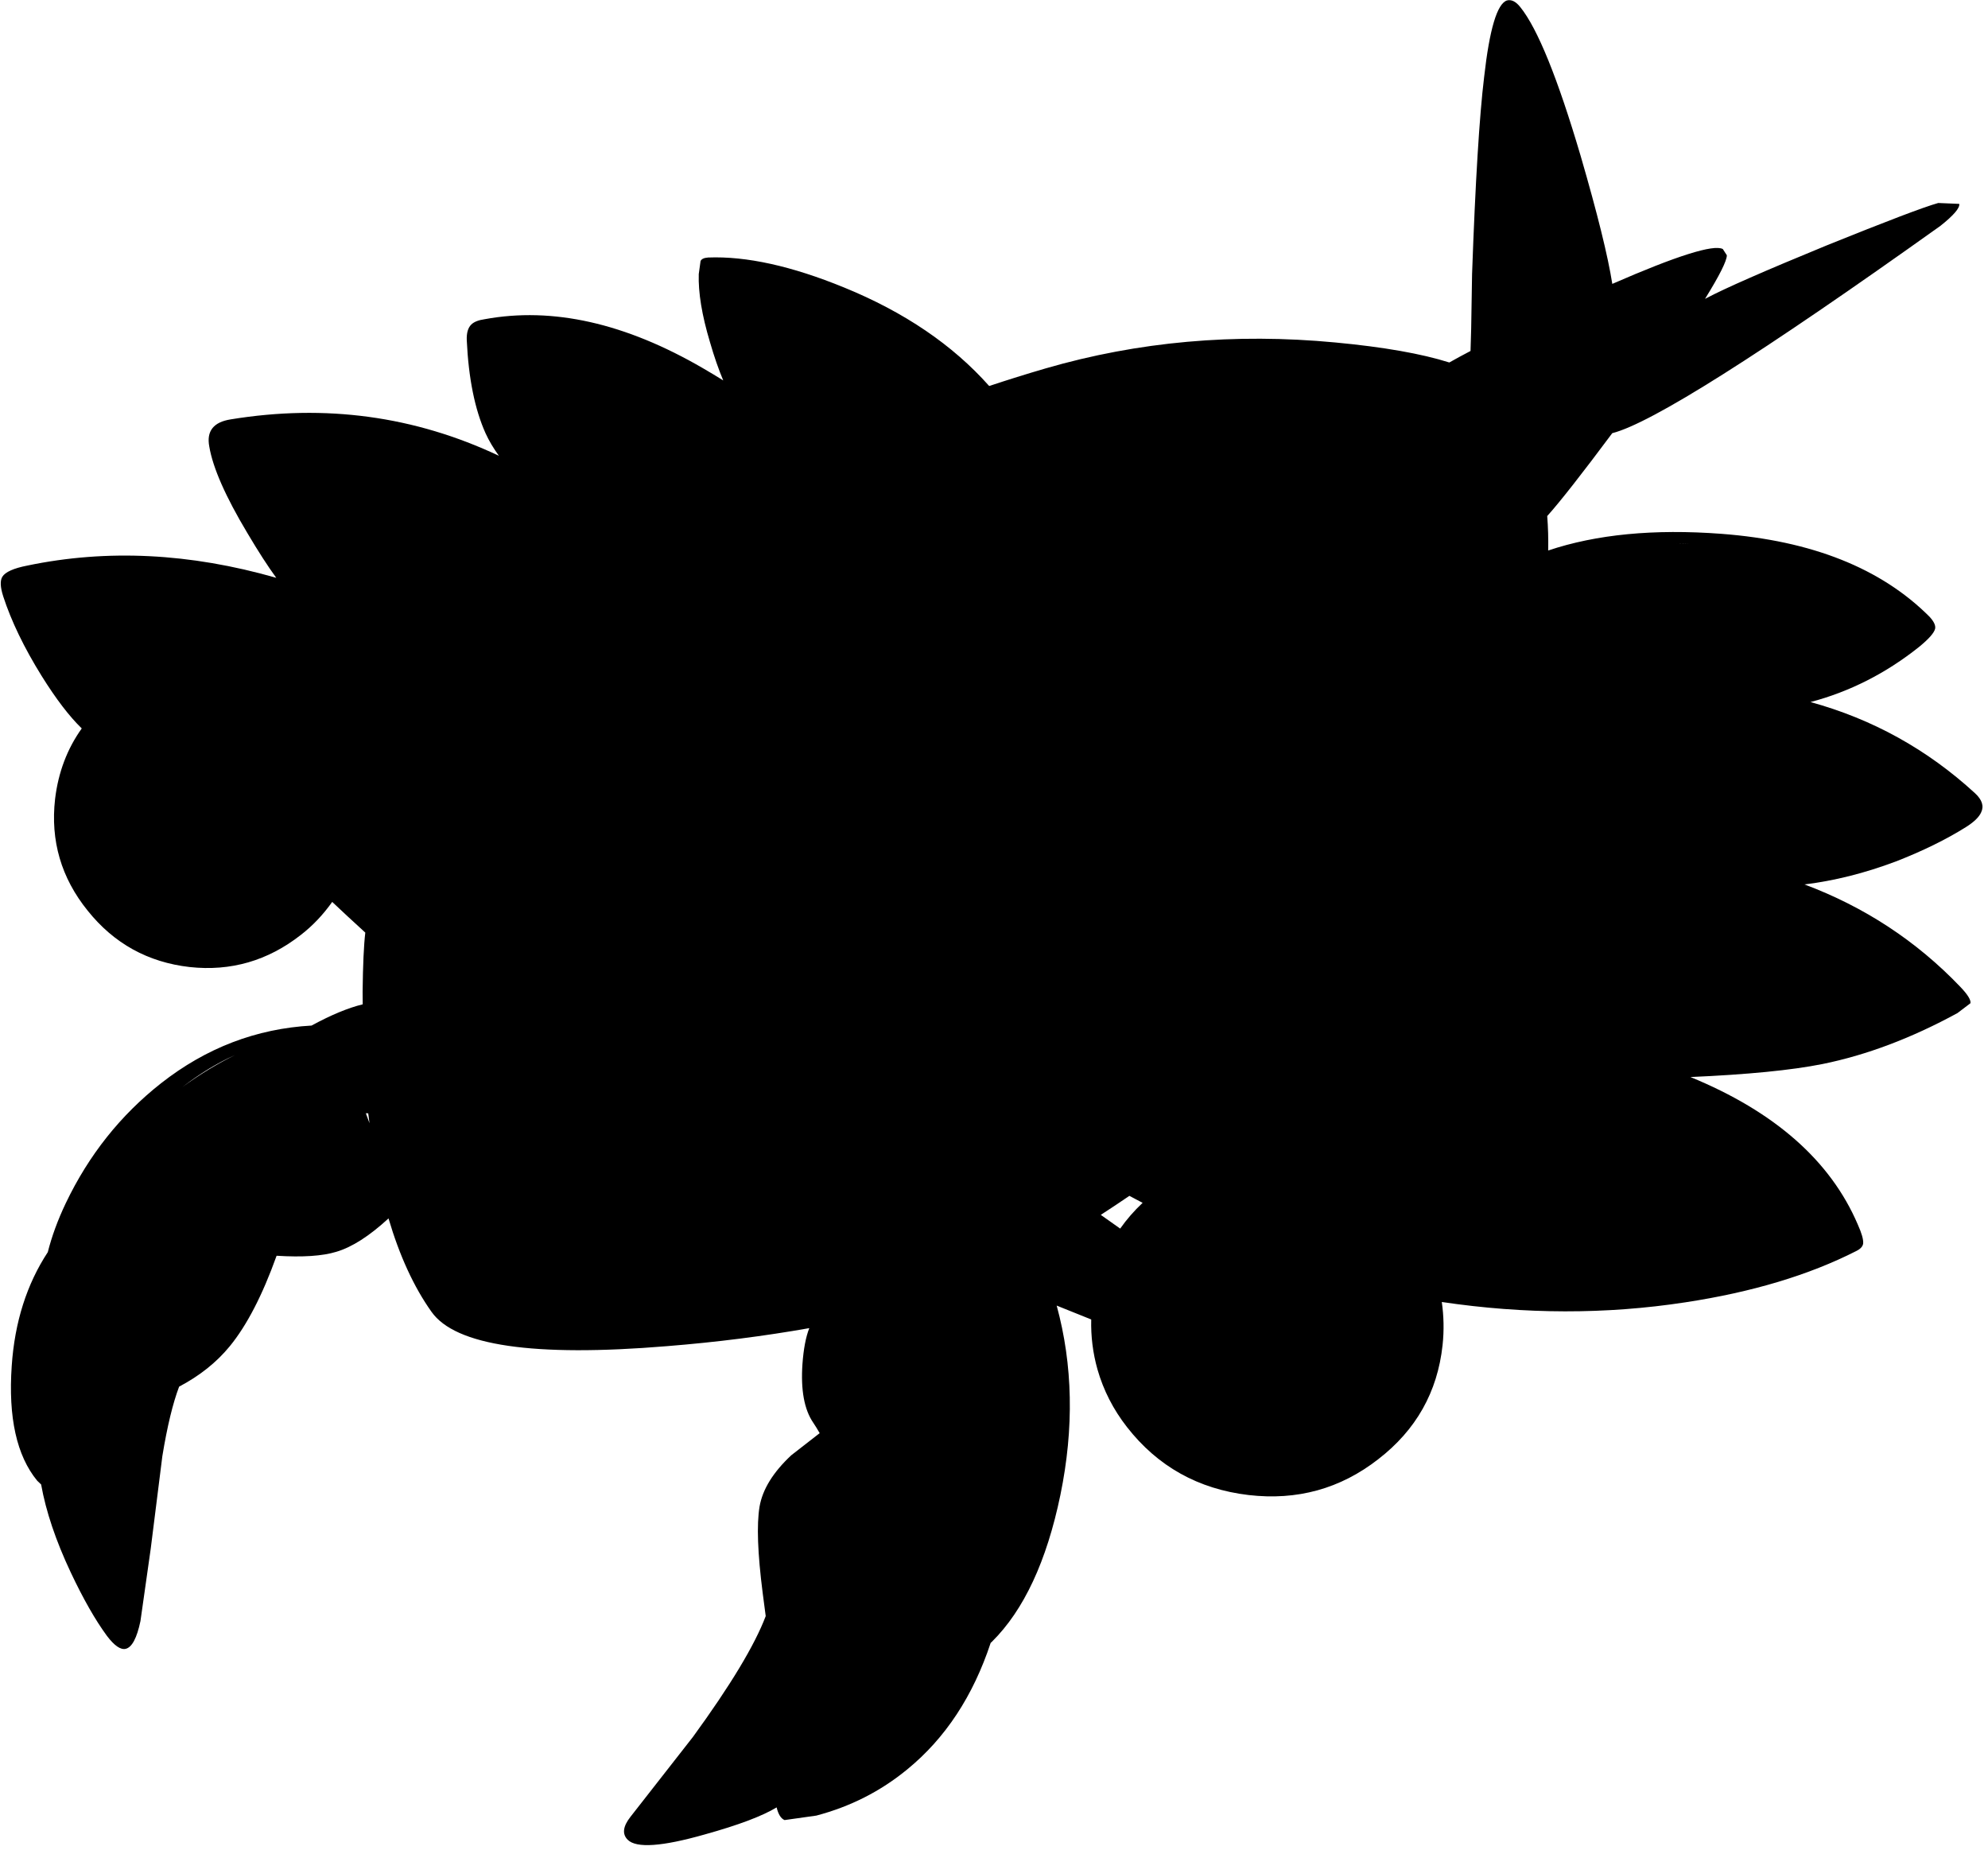 <?xml version="1.0" encoding="utf-8"?>
<!-- Generator: Adobe Illustrator 16.0.0, SVG Export Plug-In . SVG Version: 6.00 Build 0)  -->
<!DOCTYPE svg PUBLIC "-//W3C//DTD SVG 1.1//EN" "http://www.w3.org/Graphics/SVG/1.1/DTD/svg11.dtd">
<svg version="1.1" id="图层_1" xmlns="http://www.w3.org/2000/svg" xmlns:xlink="http://www.w3.org/1999/xlink" x="0px" y="0px"
	 width="222px" height="207px" viewBox="0 0 222 207" enable-background="new 0 0 222 207" xml:space="preserve">
<path d="M220.539,88.55c-5.317-4.879-11.438-8.268-18.362-10.168c4.365-1.154,8.41-3.195,12.123-6.154
	c1.099-0.898,1.697-1.581,1.798-2.046c0.066-0.366-0.15-0.815-0.649-1.348c-5.392-5.391-13.128-8.469-23.211-9.234
	c-7.549-0.569-13.991,0.062-19.352,1.862c0.029-1.325-0.011-2.604-0.108-3.846c1.429-1.591,3.853-4.68,7.264-9.254
	c4.327-1.088,16.53-8.792,36.654-23.153c1.465-1.165,2.164-1.98,2.098-2.446l-2.347-0.1c-1.563,0.433-5.724,2.014-12.479,4.742
	c-6.888,2.829-11.363,4.792-13.427,5.89c-0.049,0.025-0.093,0.048-0.141,0.073c1.621-2.621,2.437-4.247,2.437-4.865l-0.449-0.699
	c-1.036-0.547-5.155,0.753-12.343,3.892c-0.485-3.093-1.661-7.85-3.53-14.274c-2.563-8.686-4.809-14.226-6.738-16.622
	c-0.499-0.632-0.998-0.882-1.498-0.749c-1.098,0.366-1.946,3.211-2.545,8.535c-0.533,4.393-0.982,11.73-1.348,22.013l-0.1,6.089
	l-0.072,2.496c-0.91,0.475-1.696,0.903-2.368,1.286c-3.114-0.985-7.358-1.73-12.734-2.235c-11.247-1.065-22.03-0.1-32.345,2.895
	c-2.157,0.628-4.253,1.286-6.306,1.965c-4.07-4.582-9.467-8.251-16.207-11c-5.857-2.396-10.915-3.511-15.174-3.345
	c-0.466,0.033-0.749,0.167-0.849,0.399l-0.2,1.448c-0.066,2.063,0.35,4.592,1.248,7.587c0.472,1.64,0.968,3.058,1.485,4.288
	c-0.716-0.445-1.456-0.893-2.234-1.343c-8.686-5.058-16.822-6.888-24.409-5.49c-0.699,0.1-1.198,0.299-1.497,0.599
	c-0.366,0.366-0.533,0.949-0.5,1.747c0.2,4.26,0.898,7.72,2.097,10.383c0.383,0.846,0.888,1.684,1.49,2.518
	c-9.396-4.433-19.376-5.794-29.942-4.065c-1.93,0.3-2.729,1.314-2.396,3.045c0.399,2.363,1.813,5.574,4.243,9.634
	c1.241,2.095,2.318,3.762,3.235,5.012c-9.622-2.76-18.888-3.225-27.794-1.368c-1.531,0.299-2.462,0.715-2.795,1.248
	c-0.266,0.433-0.233,1.165,0.1,2.196c0.898,2.762,2.329,5.724,4.292,8.885c1.608,2.578,3.099,4.523,4.476,5.854
	c-1.622,2.269-2.619,4.891-2.978,7.872c-0.532,4.659,0.682,8.818,3.644,12.479c2.928,3.66,6.722,5.757,11.381,6.289
	c4.592,0.5,8.735-0.698,12.429-3.594c1.31-1.015,2.474-2.242,3.493-3.676c1.012,0.958,2.243,2.099,3.695,3.426
	c-0.167,1.398-0.266,3.595-0.3,6.59c-0.005,0.483,0.01,0.94,0.01,1.417c-1.631,0.398-3.531,1.185-5.711,2.371
	c-6.17,0.347-11.774,2.491-16.811,6.444c-4.526,3.561-8.07,8.02-10.632,13.377c-0.91,1.911-1.573,3.734-2.013,5.479
	c-2.345,3.571-3.694,7.797-4.027,12.69c-0.399,5.757,0.549,10.033,2.845,12.828l0.438,0.418c0.536,3.001,1.636,6.272,3.305,9.814
	c1.398,2.962,2.746,5.324,4.043,7.088c0.832,1.099,1.53,1.581,2.096,1.447c0.699-0.166,1.248-1.197,1.647-3.094l1.148-8.087
	l1.298-10.333c0.545-3.327,1.171-5.905,1.873-7.758c2.255-1.186,4.158-2.68,5.665-4.521c1.902-2.327,3.642-5.694,5.22-10.092
	c2.893,0.181,5.113,0.034,6.66-0.439c1.758-0.515,3.706-1.767,5.837-3.73c1.229,4.166,2.824,7.644,4.795,10.419
	c2.663,3.794,11.431,5.075,26.306,3.843c5.573-0.446,10.859-1.124,15.887-2.011c-0.385,0.98-0.64,2.314-0.763,4.008
	c-0.2,2.896,0.2,5.075,1.198,6.539c0.205,0.297,0.453,0.706,0.726,1.177l-3.171,2.467c-2.03,1.896-3.211,3.811-3.544,5.74
	c-0.333,1.997-0.216,5.209,0.35,9.635c0.112,0.921,0.225,1.777,0.339,2.584c-1.228,3.242-3.934,7.735-8.126,13.488l-6.988,8.935
	c-0.832,1.065-0.932,1.913-0.3,2.546c0.965,0.965,3.844,0.766,8.635-0.6c3.739-1.039,6.396-2.043,7.998-3.012
	c0.183,0.768,0.476,1.245,0.888,1.415l3.544-0.499c3.793-0.998,7.171-2.712,10.133-5.142c4.28-3.488,7.378-8.217,9.336-14.14
	c0.049-0.047,0.099-0.088,0.148-0.136c3.561-3.528,6.106-8.985,7.637-16.372c1.542-7.496,1.39-14.542-0.413-21.151
	c1.161,0.462,2.45,0.98,3.857,1.55c-0.046,1.878,0.181,3.736,0.698,5.574c0.666,2.33,1.764,4.477,3.295,6.439
	c3.428,4.393,7.953,6.922,13.577,7.588c5.424,0.632,10.249-0.699,14.476-3.994c4.227-3.261,6.622-7.504,7.188-12.729
	c0.181-1.666,0.137-3.271-0.085-4.829c9.267,1.376,18.331,1.395,27.189,0.038c7.454-1.132,13.827-3.045,19.118-5.74
	c0.465-0.233,0.715-0.516,0.748-0.85c0.033-0.432-0.166-1.131-0.6-2.096c-3.048-7.127-9.289-12.61-18.689-16.468
	c6.352-0.277,11.281-0.759,14.746-1.452c4.926-0.998,9.951-2.895,15.075-5.69l1.448-1.099c0.066-0.365-0.316-0.98-1.148-1.846
	c-4.881-5.103-10.679-8.904-17.385-11.417c3.316-0.403,6.715-1.251,10.197-2.561c2.994-1.165,5.606-2.446,7.836-3.843
	c0.898-0.566,1.465-1.115,1.697-1.647C221.571,89.998,221.338,89.282,220.539,88.55z M126.117,133.513l1.48,0.78
	c-0.955,0.895-1.788,1.854-2.506,2.875l-2.167-1.532C124.006,134.937,125.069,134.229,126.117,133.513z M41.118,124.299
	c0.042,0.376,0.101,0.729,0.146,1.101l-0.41-1.109L41.118,124.299z M187.24,60.665c0.477,0.007,0.948,0.009,1.434,0.028
	C188.186,60.676,187.717,60.674,187.24,60.665z M20.366,121.365c1.964-1.506,3.92-2.694,5.867-3.566
	C24.313,118.738,22.359,119.917,20.366,121.365z"/>
</svg>
